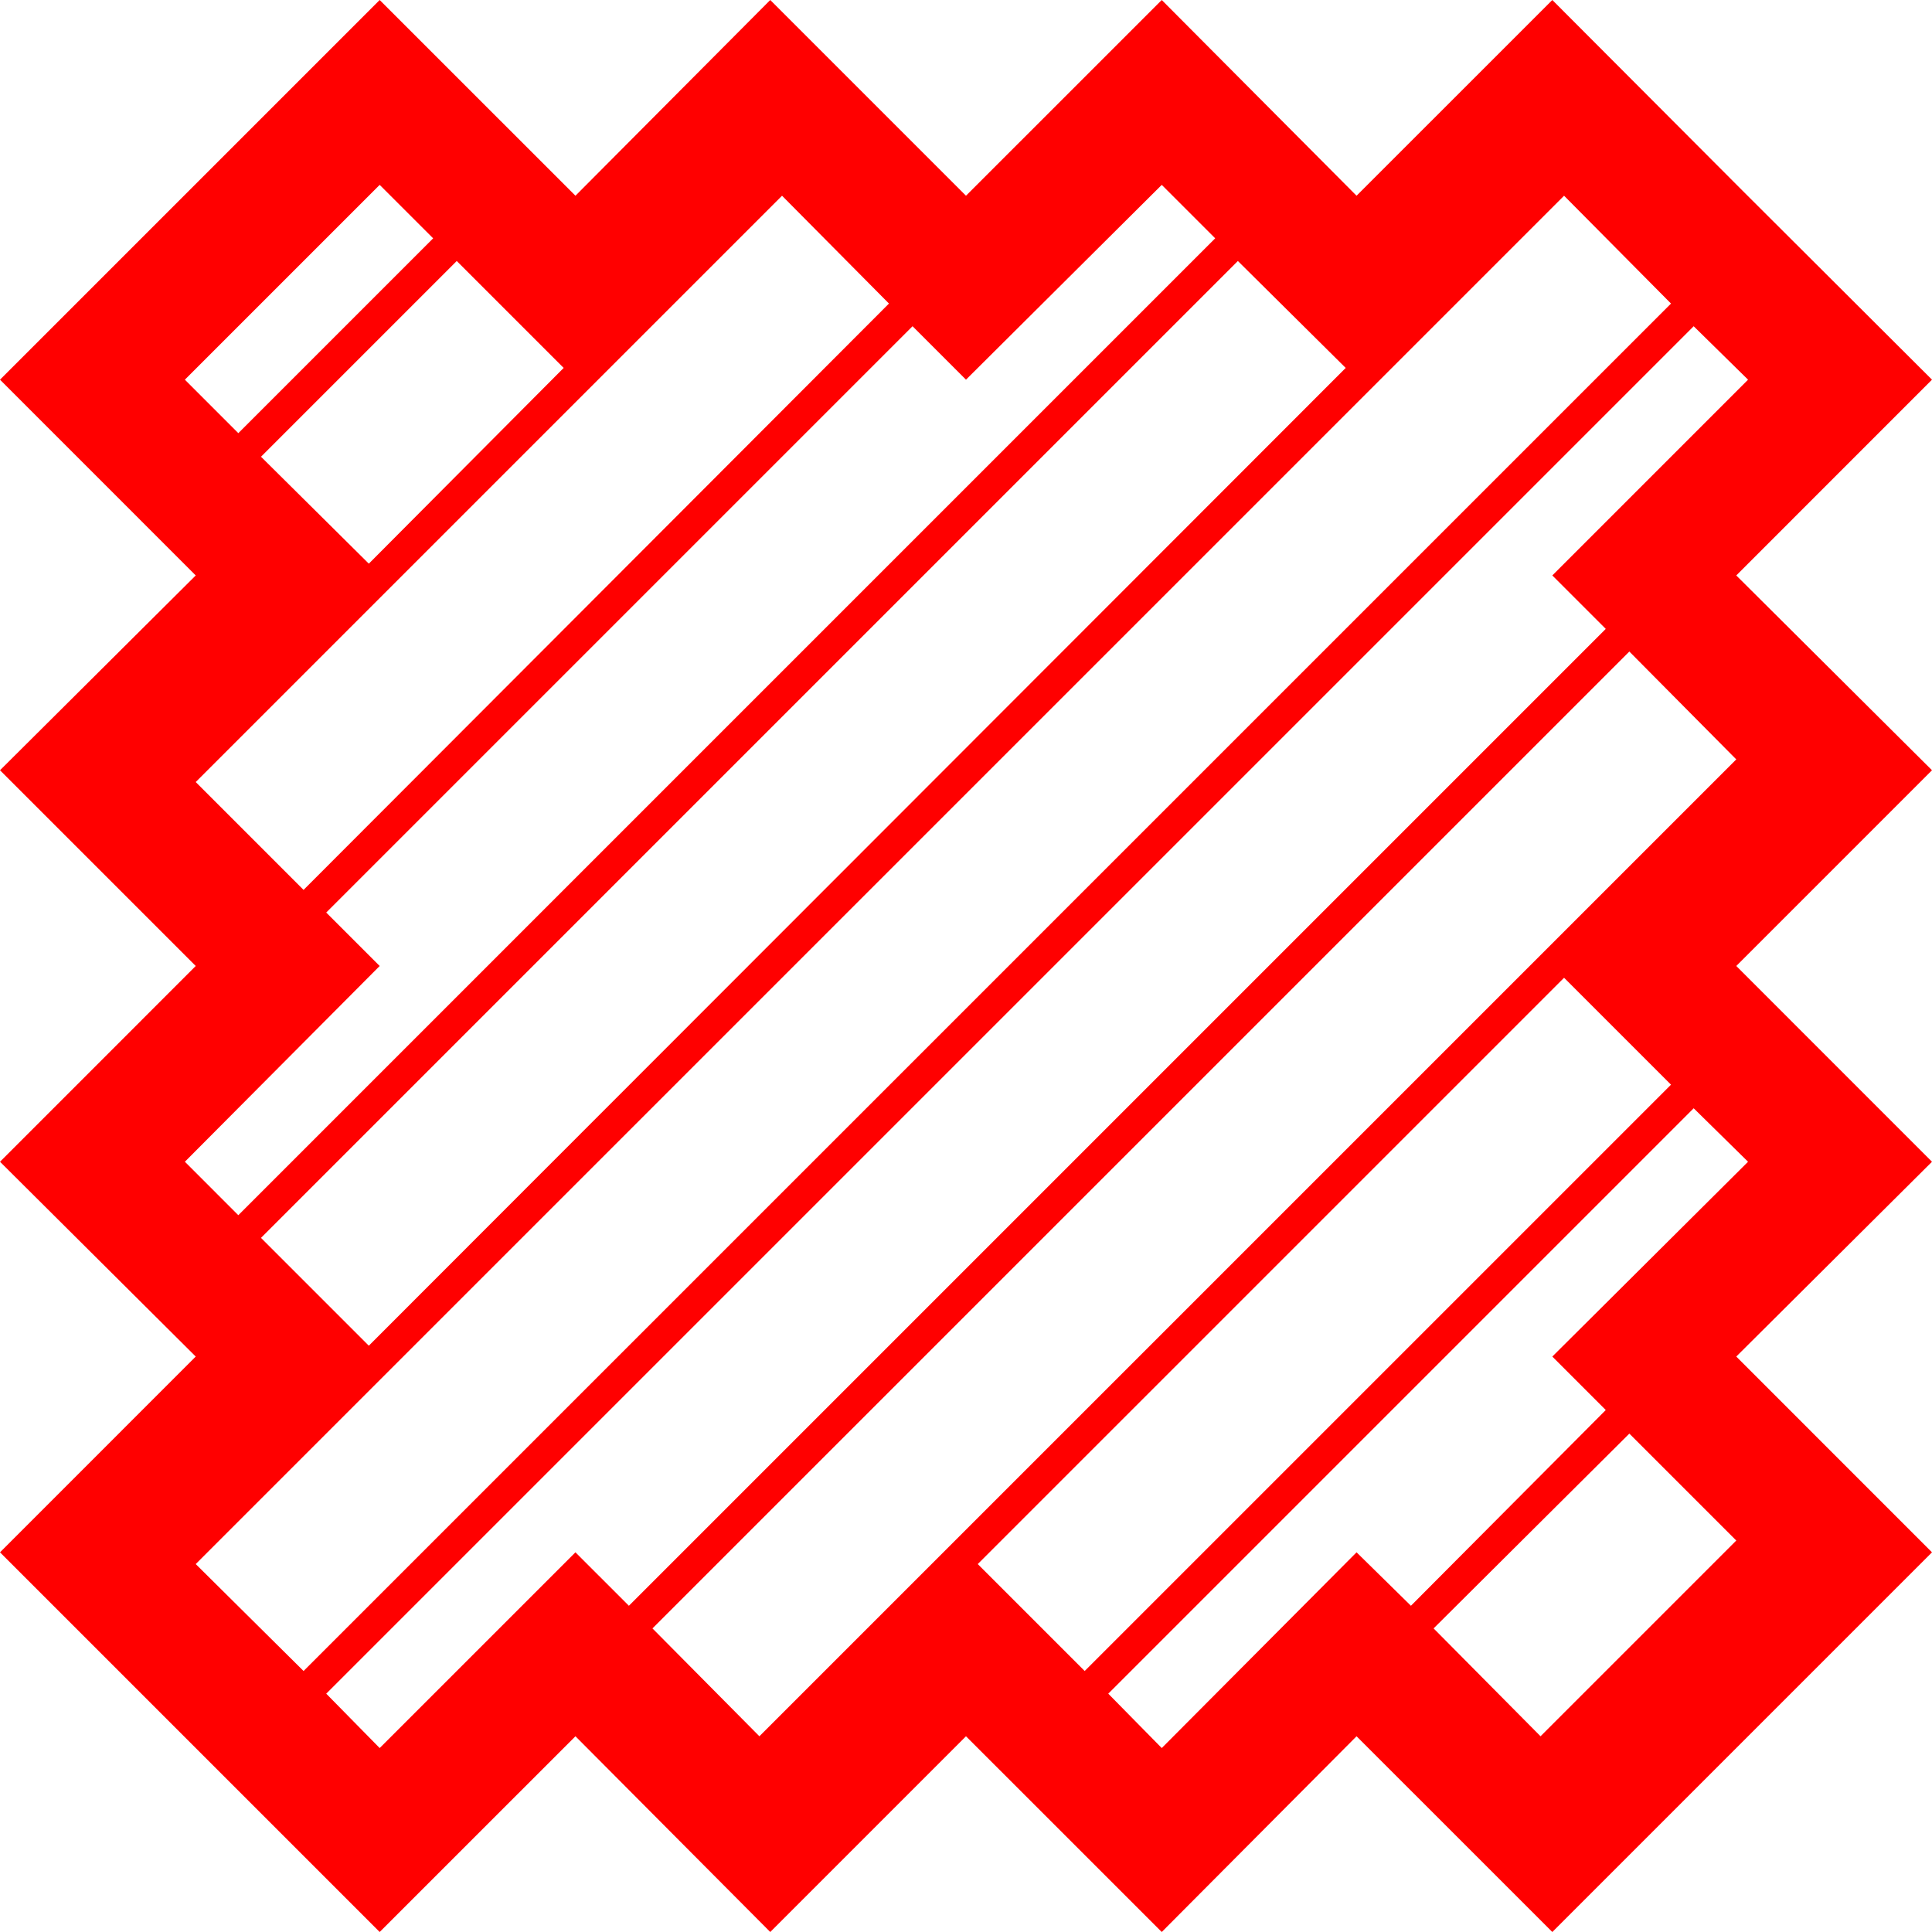 <?xml version="1.0" encoding="utf-8"?>
<!DOCTYPE svg PUBLIC "-//W3C//DTD SVG 1.1//EN" "http://www.w3.org/Graphics/SVG/1.1/DTD/svg11.dtd">
<svg width="62.461" height="62.461" xmlns="http://www.w3.org/2000/svg" xmlns:xlink="http://www.w3.org/1999/xlink" xmlns:xml="http://www.w3.org/XML/1998/namespace" version="1.1">
  <g>
    <g>
      <path style="fill:#FF0000;fill-opacity:1" d="M52.676,46.348L46.348,52.646 49.805,56.133 56.133,49.805 52.676,46.348z M54.756,35.83L35.83,54.756 37.559,56.514 43.857,50.186 45.615,51.914 51.914,45.586 50.186,43.857 56.514,37.559 54.756,35.83z M50.566,31.611L31.611,50.566 35.068,54.023 54.023,35.068 50.566,31.611z M52.676,21.064L21.094,52.646 24.551,56.133 56.133,24.551 52.676,21.064z M54.756,10.547L10.547,54.756 12.275,56.514 18.604,50.186 20.332,51.914 51.914,20.332 50.186,18.604 56.514,12.275 54.756,10.547z M40.02,8.438L8.438,40.02 11.924,43.506 43.506,11.895 40.02,8.438z M14.766,8.438L8.438,14.766 11.924,18.223 18.223,11.895 14.766,8.438z M50.566,6.328L6.328,50.566 9.814,54.023 54.023,9.814 50.566,6.328z M25.283,6.328L6.328,25.283 9.814,28.77 28.74,9.814 25.283,6.328z M37.559,5.977L31.23,12.275 29.502,10.547 10.547,29.502 12.275,31.23 5.977,37.559 7.705,39.287 39.287,7.705 37.559,5.977z M12.275,5.977L5.977,12.275 7.705,14.004 14.004,7.705 12.275,5.977z M12.275,0L18.604,6.328 21.753,3.164 24.902,0 31.23,6.328 37.559,0 40.708,3.164 43.857,6.328 50.186,0 56.323,6.152 62.461,12.275 56.133,18.604 59.297,21.753 62.461,24.902 56.133,31.23 62.461,37.559 59.297,40.708 56.133,43.857 62.461,50.186 50.186,62.461 43.857,56.133 37.559,62.461 31.23,56.133 24.902,62.461 18.604,56.133 12.275,62.461 0,50.186 6.328,43.857 3.164,40.708 0,37.559 6.328,31.23 0,24.902 3.164,21.753 6.328,18.604 0,12.275 12.275,0z" />
    </g>
  </g>
</svg>